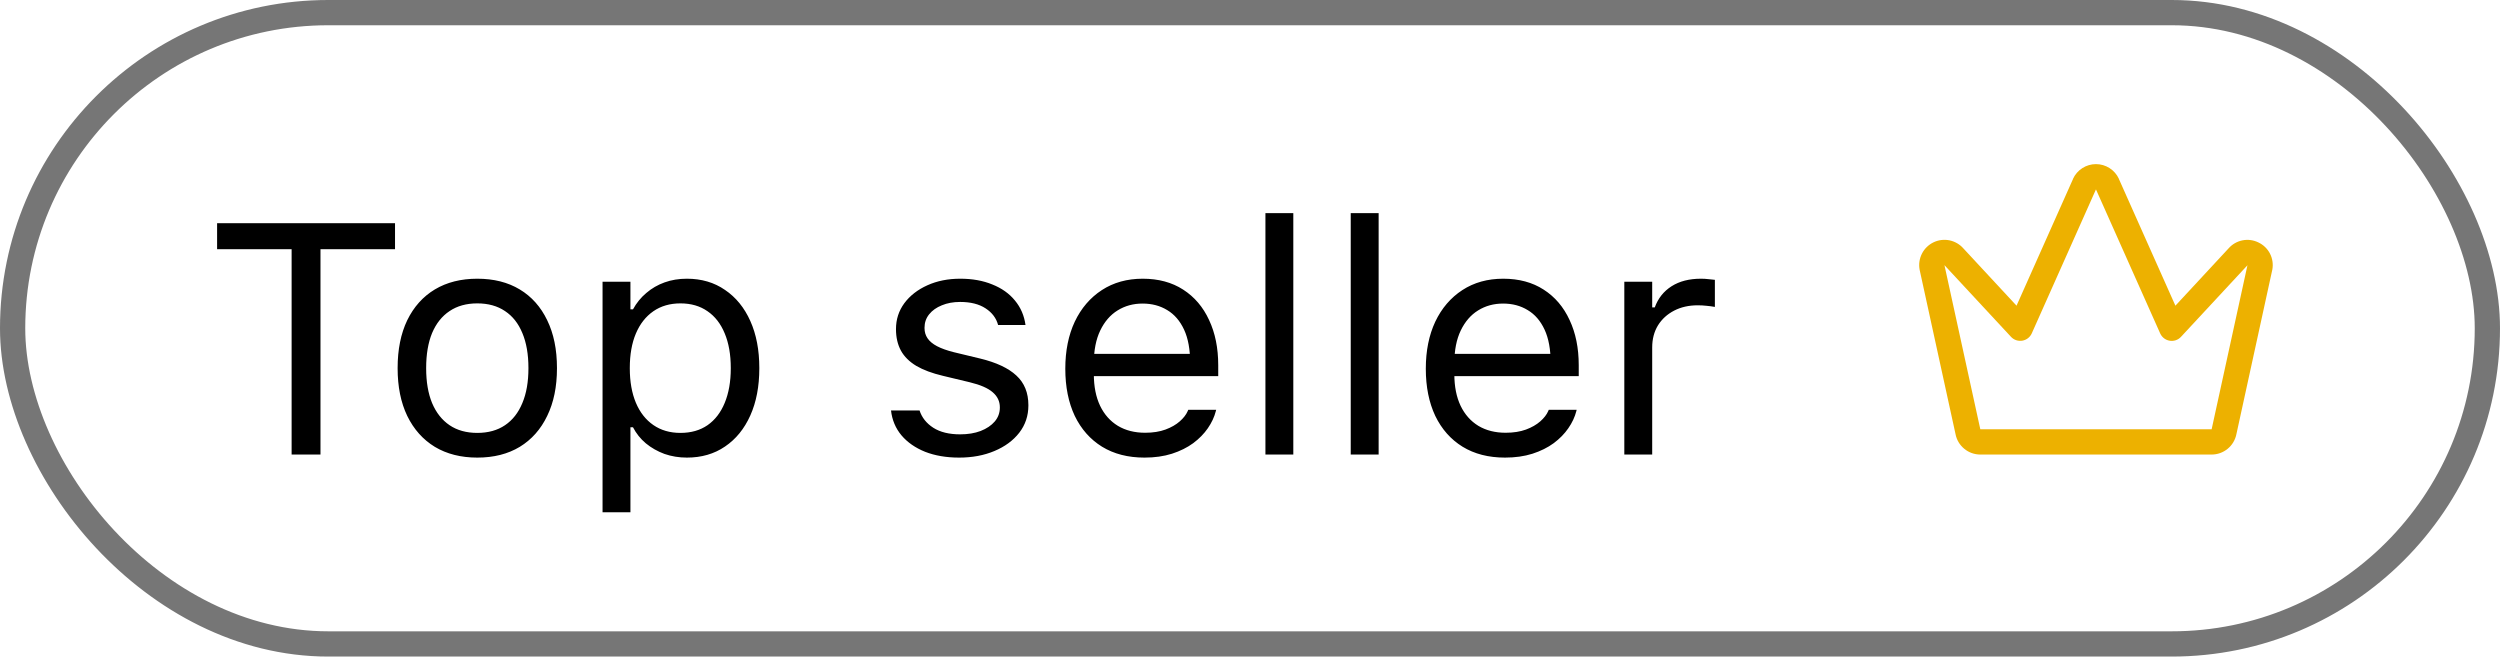 <svg width="99" height="26" viewBox="0 0 99 26" fill="none" xmlns="http://www.w3.org/2000/svg">
    <rect x="0.5" y="0.5" width="98" height="25" rx="12.5" stroke="#1C1C1C" stroke-opacity="0.6" />
    <path
        d="M11.548 18V9.869H8.597V8.84H15.643V9.869H12.691V18H11.548ZM18.901 18.121C18.254 18.121 17.693 17.979 17.219 17.695C16.749 17.408 16.385 16.999 16.127 16.47C15.873 15.941 15.746 15.313 15.746 14.585V14.572C15.746 13.84 15.873 13.21 16.127 12.681C16.385 12.152 16.749 11.745 17.219 11.462C17.693 11.178 18.254 11.037 18.901 11.037C19.553 11.037 20.113 11.178 20.583 11.462C21.053 11.745 21.415 12.152 21.669 12.681C21.927 13.21 22.056 13.84 22.056 14.572V14.585C22.056 15.313 21.927 15.941 21.669 16.47C21.415 16.999 21.053 17.408 20.583 17.695C20.113 17.979 19.553 18.121 18.901 18.121ZM18.901 17.143C19.333 17.143 19.699 17.041 19.999 16.838C20.3 16.635 20.528 16.343 20.685 15.962C20.846 15.582 20.926 15.122 20.926 14.585V14.572C20.926 14.031 20.846 13.569 20.685 13.188C20.528 12.808 20.3 12.518 19.999 12.319C19.699 12.116 19.333 12.014 18.901 12.014C18.469 12.014 18.103 12.116 17.803 12.319C17.503 12.518 17.272 12.808 17.111 13.188C16.954 13.569 16.876 14.031 16.876 14.572V14.585C16.876 15.122 16.954 15.582 17.111 15.962C17.272 16.343 17.503 16.635 17.803 16.838C18.103 17.041 18.469 17.143 18.901 17.143ZM23.861 20.285V11.157H24.965V12.249H25.067C25.206 11.995 25.382 11.779 25.594 11.602C25.805 11.42 26.046 11.28 26.317 11.183C26.588 11.085 26.882 11.037 27.2 11.037C27.779 11.037 28.283 11.185 28.71 11.481C29.142 11.773 29.476 12.183 29.713 12.712C29.95 13.241 30.069 13.861 30.069 14.572V14.585C30.069 15.3 29.95 15.922 29.713 16.451C29.476 16.98 29.142 17.391 28.71 17.683C28.283 17.975 27.779 18.121 27.2 18.121C26.886 18.121 26.59 18.072 26.311 17.975C26.036 17.873 25.79 17.733 25.575 17.556C25.363 17.378 25.194 17.166 25.067 16.921H24.965V20.285H23.861ZM26.946 17.143C27.365 17.143 27.722 17.041 28.018 16.838C28.315 16.631 28.541 16.337 28.698 15.956C28.858 15.571 28.939 15.114 28.939 14.585V14.572C28.939 14.039 28.858 13.582 28.698 13.201C28.541 12.82 28.315 12.528 28.018 12.325C27.722 12.118 27.365 12.014 26.946 12.014C26.531 12.014 26.173 12.118 25.873 12.325C25.573 12.533 25.342 12.827 25.181 13.207C25.02 13.588 24.94 14.043 24.94 14.572V14.585C24.94 15.11 25.02 15.565 25.181 15.95C25.342 16.331 25.573 16.625 25.873 16.832C26.173 17.039 26.531 17.143 26.946 17.143ZM37.982 18.121C37.474 18.121 37.026 18.044 36.636 17.892C36.247 17.735 35.934 17.518 35.697 17.238C35.464 16.959 35.327 16.631 35.284 16.254H36.414C36.507 16.538 36.689 16.766 36.96 16.94C37.231 17.113 37.584 17.2 38.02 17.2C38.329 17.2 38.6 17.156 38.833 17.067C39.07 16.974 39.256 16.849 39.391 16.692C39.527 16.532 39.594 16.348 39.594 16.14V16.127C39.594 15.895 39.501 15.698 39.315 15.537C39.129 15.372 38.824 15.239 38.401 15.137L37.341 14.883C36.914 14.782 36.562 14.651 36.287 14.49C36.012 14.325 35.809 14.124 35.678 13.887C35.547 13.646 35.481 13.362 35.481 13.036V13.03C35.481 12.649 35.591 12.308 35.811 12.008C36.035 11.707 36.34 11.47 36.725 11.297C37.11 11.123 37.544 11.037 38.027 11.037C38.505 11.037 38.928 11.113 39.296 11.265C39.669 11.413 39.967 11.625 40.191 11.9C40.42 12.175 40.559 12.499 40.61 12.871H39.525C39.453 12.6 39.288 12.38 39.029 12.211C38.771 12.042 38.435 11.957 38.02 11.957C37.749 11.957 37.508 12.002 37.297 12.09C37.085 12.175 36.918 12.293 36.795 12.446C36.672 12.598 36.611 12.776 36.611 12.979V12.992C36.611 13.144 36.651 13.28 36.732 13.398C36.812 13.516 36.937 13.62 37.106 13.709C37.276 13.798 37.493 13.876 37.76 13.944L38.814 14.198C39.457 14.354 39.935 14.579 40.248 14.871C40.566 15.163 40.724 15.554 40.724 16.045V16.058C40.724 16.464 40.604 16.824 40.362 17.137C40.121 17.446 39.793 17.687 39.379 17.86C38.968 18.034 38.503 18.121 37.982 18.121ZM45.322 18.121C44.67 18.121 44.11 17.977 43.64 17.689C43.175 17.401 42.815 16.995 42.561 16.47C42.311 15.941 42.186 15.319 42.186 14.604V14.598C42.186 13.891 42.311 13.271 42.561 12.738C42.815 12.205 43.172 11.788 43.634 11.487C44.095 11.187 44.635 11.037 45.252 11.037C45.874 11.037 46.408 11.181 46.852 11.468C47.3 11.756 47.643 12.158 47.88 12.674C48.121 13.186 48.242 13.783 48.242 14.464V14.896H42.758V14.014H47.677L47.131 14.82V14.382C47.131 13.844 47.051 13.402 46.89 13.055C46.729 12.708 46.507 12.45 46.224 12.281C45.94 12.107 45.614 12.021 45.246 12.021C44.878 12.021 44.548 12.111 44.256 12.293C43.968 12.471 43.739 12.736 43.57 13.087C43.401 13.438 43.316 13.87 43.316 14.382V14.82C43.316 15.306 43.399 15.723 43.564 16.07C43.729 16.413 43.964 16.678 44.269 16.864C44.573 17.046 44.933 17.137 45.348 17.137C45.657 17.137 45.925 17.094 46.154 17.01C46.382 16.925 46.571 16.817 46.719 16.686C46.867 16.555 46.971 16.422 47.03 16.286L47.055 16.229H48.16L48.147 16.28C48.088 16.512 47.982 16.739 47.83 16.959C47.681 17.175 47.489 17.372 47.252 17.549C47.015 17.723 46.733 17.863 46.408 17.968C46.086 18.07 45.724 18.121 45.322 18.121ZM50.111 18V8.44H51.215V18H50.111ZM53.489 18V8.44H54.594V18H53.489ZM59.598 18.121C58.946 18.121 58.386 17.977 57.916 17.689C57.45 17.401 57.091 16.995 56.837 16.47C56.587 15.941 56.462 15.319 56.462 14.604V14.598C56.462 13.891 56.587 13.271 56.837 12.738C57.091 12.205 57.448 11.788 57.91 11.487C58.371 11.187 58.91 11.037 59.528 11.037C60.15 11.037 60.684 11.181 61.128 11.468C61.577 11.756 61.919 12.158 62.156 12.674C62.397 13.186 62.518 13.783 62.518 14.464V14.896H57.034V14.014H61.953L61.407 14.82V14.382C61.407 13.844 61.327 13.402 61.166 13.055C61.005 12.708 60.783 12.45 60.499 12.281C60.216 12.107 59.89 12.021 59.522 12.021C59.154 12.021 58.824 12.111 58.532 12.293C58.244 12.471 58.015 12.736 57.846 13.087C57.677 13.438 57.592 13.87 57.592 14.382V14.82C57.592 15.306 57.675 15.723 57.84 16.07C58.005 16.413 58.24 16.678 58.544 16.864C58.849 17.046 59.209 17.137 59.623 17.137C59.932 17.137 60.201 17.094 60.43 17.01C60.658 16.925 60.846 16.817 60.995 16.686C61.143 16.555 61.246 16.422 61.306 16.286L61.331 16.229H62.435L62.423 16.28C62.364 16.512 62.258 16.739 62.105 16.959C61.957 17.175 61.765 17.372 61.528 17.549C61.291 17.723 61.009 17.863 60.684 17.968C60.362 18.07 60 18.121 59.598 18.121ZM64.323 18V11.157H65.427V12.173H65.529C65.66 11.813 65.882 11.534 66.195 11.335C66.509 11.136 66.896 11.037 67.357 11.037C67.463 11.037 67.567 11.043 67.668 11.056C67.774 11.064 67.854 11.073 67.909 11.081V12.154C67.795 12.133 67.683 12.118 67.573 12.109C67.467 12.097 67.353 12.09 67.23 12.09C66.879 12.09 66.568 12.16 66.297 12.3C66.026 12.44 65.812 12.634 65.656 12.884C65.504 13.133 65.427 13.425 65.427 13.76V18H64.323Z"
        fill="black" />
    <path
        d="M89.431 9.6C89.236 9.504 89.014 9.475 88.801 9.518C88.587 9.561 88.394 9.673 88.25 9.837L86.146 12.105L83.908 7.087C83.908 7.084 83.908 7.082 83.908 7.08C83.828 6.907 83.7 6.76 83.539 6.657C83.379 6.554 83.191 6.499 83 6.499C82.809 6.499 82.622 6.554 82.461 6.657C82.3 6.76 82.172 6.907 82.092 7.08C82.092 7.082 82.092 7.084 82.092 7.087L79.855 12.105L77.75 9.837C77.606 9.673 77.412 9.561 77.198 9.517C76.984 9.474 76.761 9.502 76.565 9.597C76.368 9.693 76.208 9.849 76.109 10.044C76.01 10.239 75.977 10.46 76.016 10.675C76.016 10.682 76.016 10.688 76.02 10.695L77.438 17.187C77.481 17.416 77.603 17.622 77.783 17.77C77.962 17.919 78.188 18 78.42 18H87.581C87.814 18 88.039 17.918 88.218 17.77C88.397 17.622 88.519 17.416 88.563 17.187L89.98 10.695C89.98 10.688 89.98 10.682 89.985 10.675C90.024 10.46 89.991 10.238 89.891 10.043C89.791 9.849 89.63 9.693 89.431 9.6ZM87.585 16.98L87.581 17H78.42L78.416 16.98L77 10.5L77.009 10.51L79.634 13.337C79.69 13.398 79.761 13.444 79.839 13.471C79.917 13.497 80.001 13.504 80.083 13.491C80.164 13.477 80.241 13.444 80.307 13.393C80.372 13.343 80.424 13.277 80.458 13.201L83 7.5L85.543 13.203C85.577 13.278 85.629 13.345 85.694 13.395C85.76 13.446 85.837 13.479 85.919 13.493C86 13.506 86.084 13.499 86.162 13.473C86.24 13.446 86.311 13.4 86.367 13.339L88.992 10.512L89 10.5L87.585 16.98Z"
        fill="#EDB100" />
</svg>
